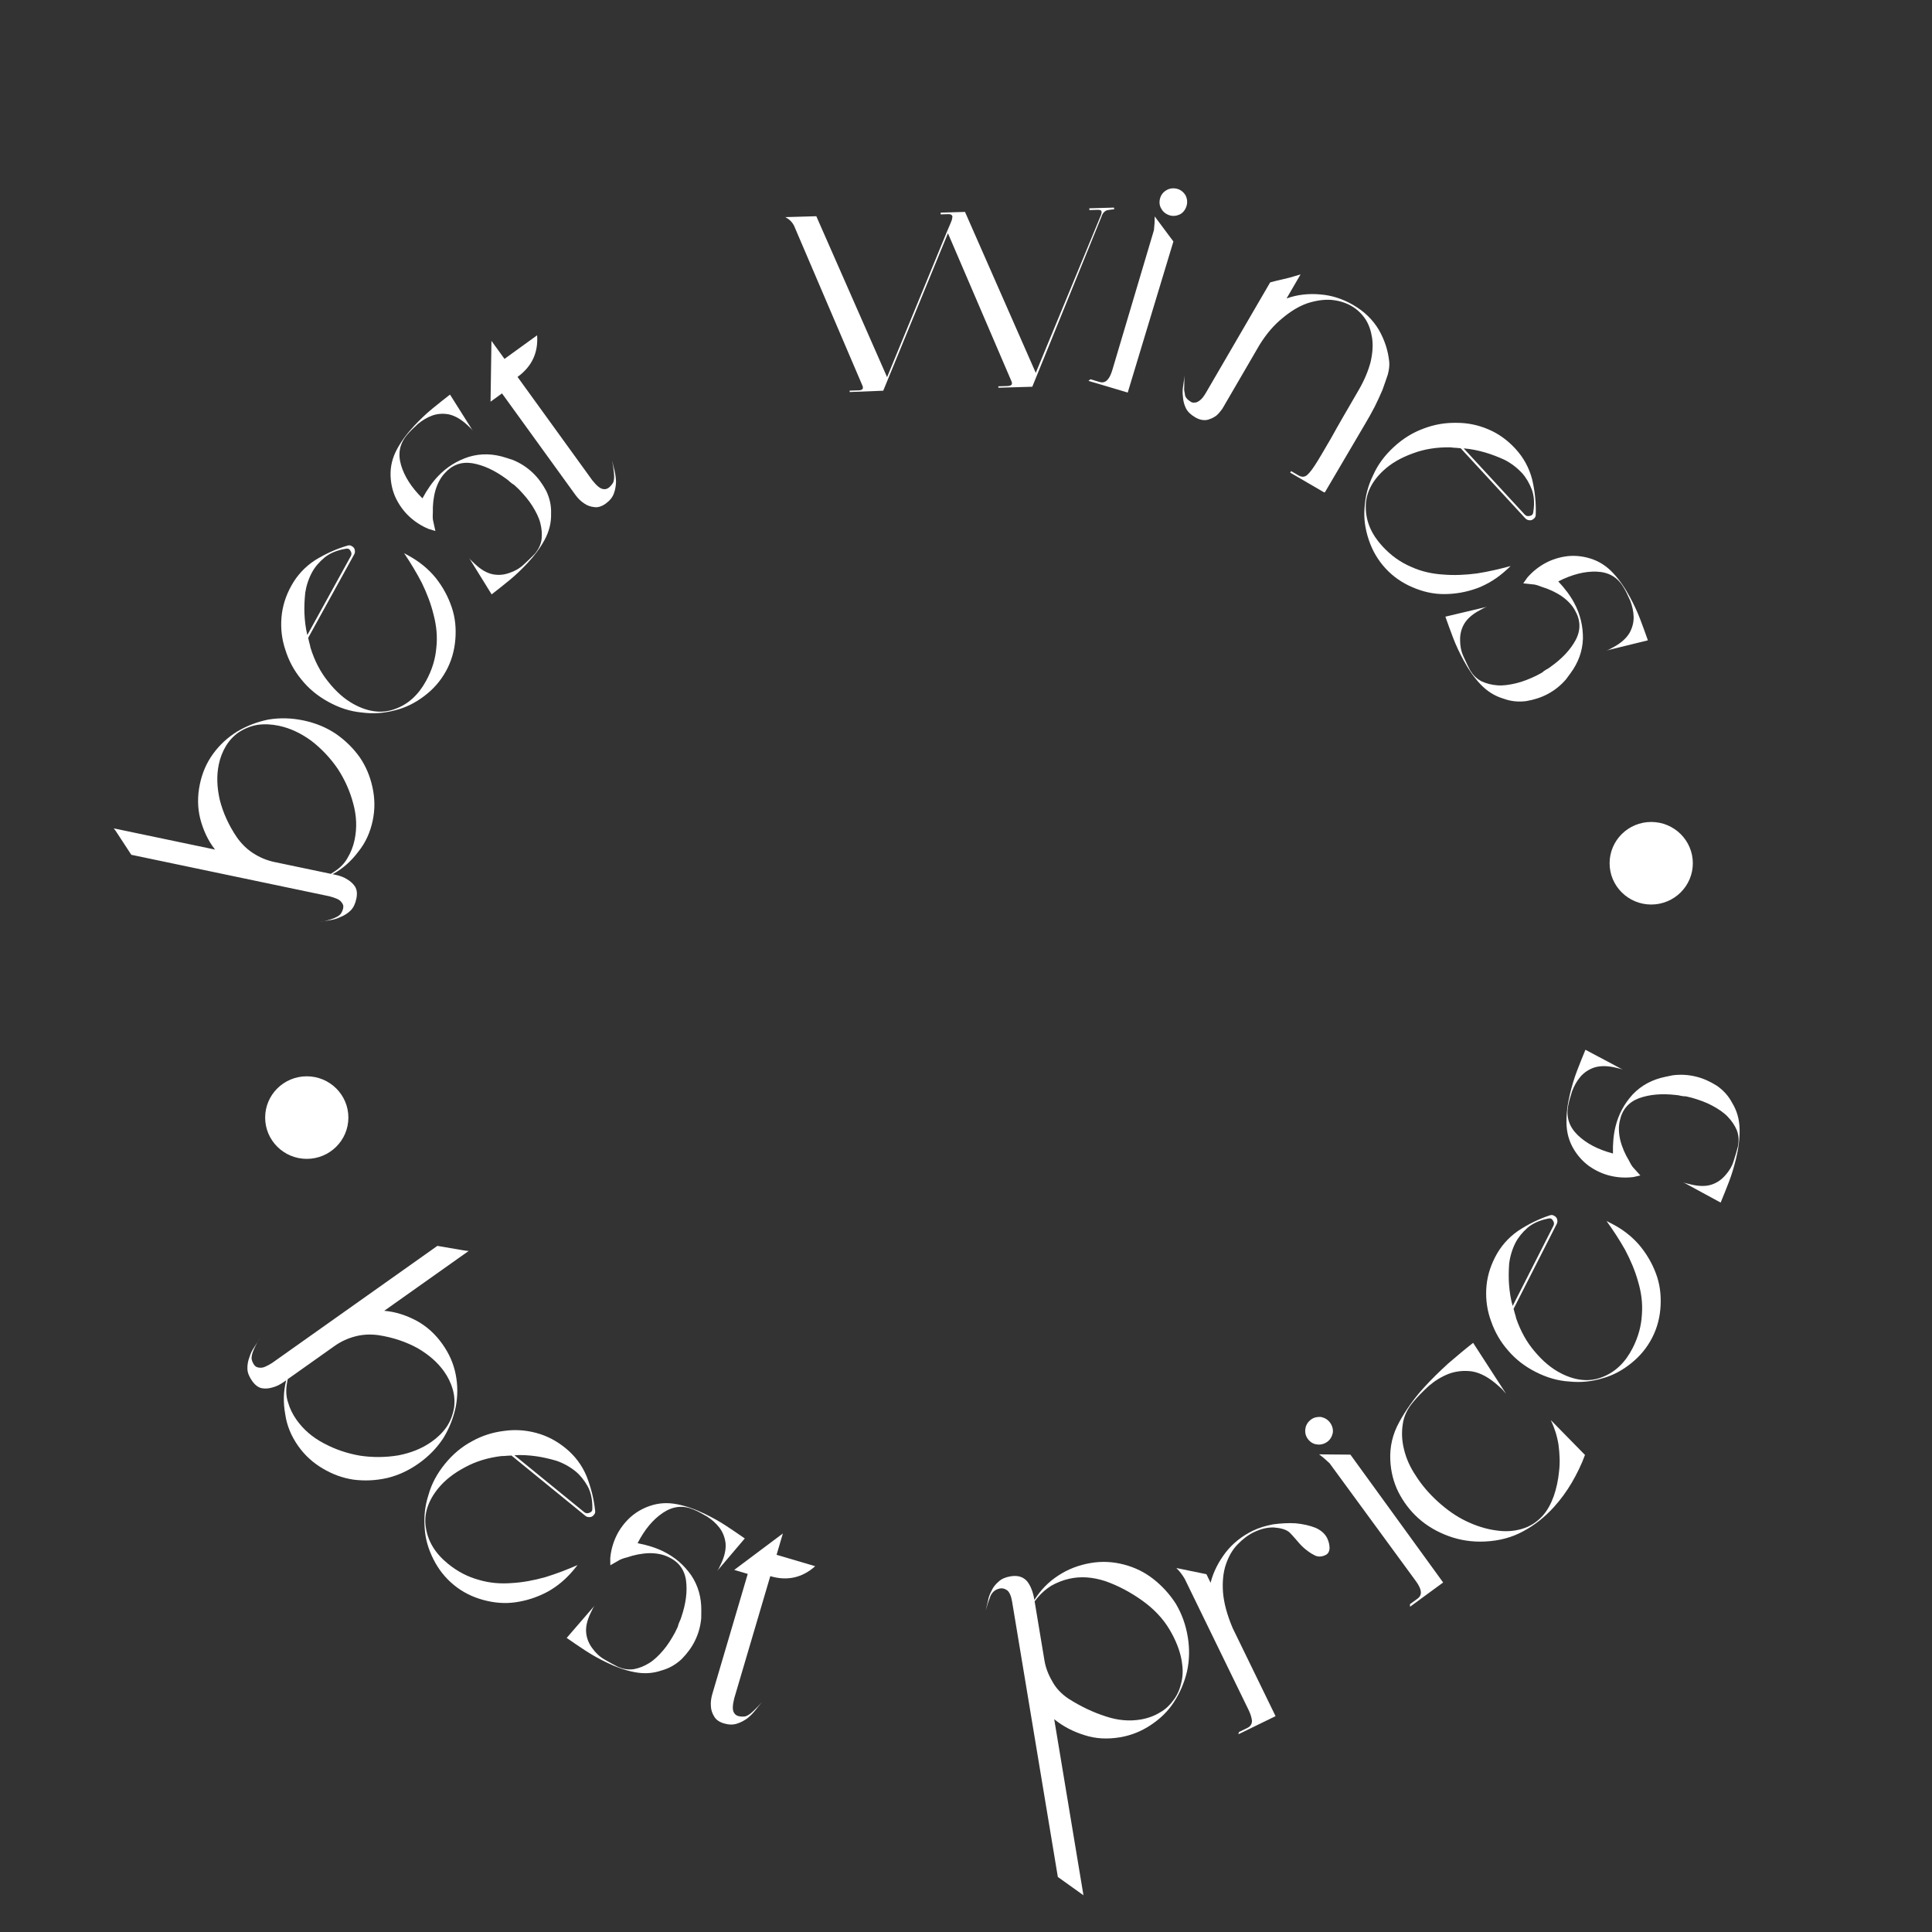 <?xml version="1.0" encoding="UTF-8" standalone="no"?>
<!DOCTYPE svg PUBLIC "-//W3C//DTD SVG 1.1//EN" "http://www.w3.org/Graphics/SVG/1.1/DTD/svg11.dtd">
<svg width="100%" height="100%" viewBox="0 0 350 350" version="1.1" xmlns="http://www.w3.org/2000/svg" xmlnsXlink="http://www.w3.org/1999/xlink" xmlSpace="preserve" xmlnsSerif="http://www.serif.com/" style="fill-rule:evenodd;clip-rule:evenodd;stroke-linejoin:round;stroke-miterlimit:2;">
    <rect x="0" y="0" width="350" height="350" fill="#333333" stroke="none"/>
    <g transform="matrix(1,0,0,1,-6483,-1.43)">
        <g id="Artboard4" transform="matrix(0.984,0,0,1.007,101.974,1.43)">
            <rect x="6483.8" y="0" width="355.637" height="347.495" style="fill:none;"/>
            <g transform="matrix(0.068,0,0,0.062,6090.06,190.419)">
                <ellipse cx="6635.29" cy="171.513" rx="112.67" ry="119.783" style="fill:white;"/>
            </g>
            <g transform="matrix(0.068,0,0,0.062,6337.58,144.664)">
                <ellipse cx="6635.29" cy="171.513" rx="112.67" ry="119.783" style="fill:white;"/>
            </g>
            <g transform="matrix(1.016,0,0,0.993,-93.072,-1.718)">
                <g transform="matrix(0.578,0.816,-0.816,0.578,2930.14,-5220.99)">
                    <g transform="matrix(64,0,0,64,6535.06,234.065)">
                        <path d="M0.01,-0.088C0.013,-0.079 0.018,-0.069 0.025,-0.057C0.032,-0.045 0.039,-0.037 0.046,-0.034C0.051,-0.032 0.057,-0.031 0.062,-0.031C0.069,-0.031 0.074,-0.034 0.079,-0.041C0.084,-0.047 0.086,-0.059 0.087,-0.076L0.087,-0.649L0.137,-0.699C0.143,-0.705 0.148,-0.71 0.15,-0.713L0.15,-0.42C0.171,-0.445 0.197,-0.464 0.227,-0.479C0.256,-0.493 0.288,-0.5 0.322,-0.5C0.355,-0.5 0.385,-0.494 0.414,-0.481C0.443,-0.468 0.468,-0.45 0.49,-0.427C0.511,-0.404 0.528,-0.378 0.541,-0.348C0.553,-0.317 0.559,-0.285 0.559,-0.25C0.559,-0.215 0.553,-0.183 0.541,-0.153C0.528,-0.122 0.511,-0.096 0.49,-0.073C0.468,-0.05 0.443,-0.033 0.414,-0.02C0.385,-0.007 0.355,-0 0.322,-0C0.288,-0 0.256,-0.007 0.227,-0.022C0.197,-0.036 0.171,-0.055 0.15,-0.08L0.15,-0.071C0.15,-0.058 0.148,-0.046 0.144,-0.036C0.141,-0.027 0.136,-0.018 0.129,-0.011C0.122,-0.004 0.111,-0 0.096,-0C0.081,-0 0.069,-0.003 0.06,-0.009C0.051,-0.015 0.043,-0.023 0.037,-0.032C0.03,-0.041 0.025,-0.05 0.021,-0.061C0.017,-0.071 0.013,-0.08 0.01,-0.088ZM0.15,-0.085L0.159,-0.076C0.172,-0.063 0.187,-0.053 0.204,-0.048C0.221,-0.042 0.239,-0.039 0.258,-0.039C0.292,-0.039 0.325,-0.047 0.358,-0.064C0.39,-0.08 0.419,-0.101 0.445,-0.127C0.47,-0.153 0.491,-0.183 0.507,-0.216C0.522,-0.249 0.53,-0.282 0.53,-0.315C0.53,-0.336 0.527,-0.356 0.52,-0.375C0.513,-0.393 0.502,-0.409 0.488,-0.423C0.475,-0.435 0.46,-0.444 0.443,-0.45C0.426,-0.456 0.407,-0.459 0.388,-0.459C0.356,-0.459 0.324,-0.451 0.291,-0.436C0.258,-0.42 0.226,-0.397 0.197,-0.367C0.182,-0.351 0.17,-0.333 0.162,-0.312C0.154,-0.291 0.15,-0.27 0.15,-0.248L0.15,-0.085Z" style="fill:white;fill-rule:nonzero;"/>
                    </g>
                </g>
                <g transform="matrix(0.775,0.632,-0.632,0.775,1629.66,-4069.16)">
                    <g transform="matrix(64,0,0,64,6556.51,263.698)">
                        <path d="M0.01,-0.25C0.01,-0.285 0.016,-0.317 0.029,-0.348C0.041,-0.378 0.058,-0.404 0.08,-0.427C0.101,-0.45 0.126,-0.468 0.155,-0.481C0.184,-0.494 0.214,-0.5 0.247,-0.5C0.281,-0.5 0.313,-0.492 0.343,-0.476C0.373,-0.459 0.4,-0.439 0.424,-0.415C0.427,-0.412 0.428,-0.409 0.428,-0.405C0.428,-0.4 0.427,-0.396 0.424,-0.393C0.42,-0.389 0.416,-0.387 0.411,-0.387L0.141,-0.387C0.138,-0.384 0.134,-0.381 0.131,-0.378C0.128,-0.375 0.124,-0.371 0.12,-0.368C0.093,-0.34 0.073,-0.31 0.06,-0.278C0.046,-0.245 0.039,-0.214 0.039,-0.184C0.039,-0.137 0.054,-0.1 0.083,-0.075C0.112,-0.049 0.149,-0.036 0.195,-0.036C0.231,-0.036 0.263,-0.043 0.292,-0.056C0.321,-0.068 0.347,-0.086 0.37,-0.108C0.393,-0.129 0.414,-0.154 0.433,-0.181C0.451,-0.208 0.467,-0.236 0.482,-0.265L0.482,-0.25C0.482,-0.215 0.476,-0.183 0.464,-0.153C0.451,-0.122 0.434,-0.096 0.413,-0.073C0.392,-0.05 0.367,-0.033 0.338,-0.02C0.309,-0.007 0.279,-0 0.247,-0C0.214,-0 0.184,-0.007 0.155,-0.02C0.126,-0.033 0.101,-0.05 0.08,-0.073C0.058,-0.096 0.041,-0.122 0.029,-0.153C0.016,-0.183 0.01,-0.215 0.01,-0.25ZM0.147,-0.393L0.402,-0.393C0.408,-0.393 0.412,-0.396 0.415,-0.402C0.418,-0.407 0.417,-0.412 0.412,-0.417C0.397,-0.436 0.38,-0.449 0.363,-0.456C0.345,-0.463 0.327,-0.467 0.31,-0.467C0.289,-0.467 0.268,-0.463 0.249,-0.456C0.23,-0.448 0.212,-0.439 0.197,-0.43C0.179,-0.419 0.162,-0.407 0.147,-0.393Z" style="fill:white;fill-rule:nonzero;"/>
                    </g>
                </g>
                <g transform="matrix(0.899,0.438,-0.438,0.899,782.509,-2839.89)">
                    <g transform="matrix(64,0,0,64,6582.87,284.238)">
                        <path d="M0.01,-0.013L0.041,-0.13C0.04,-0.126 0.04,-0.122 0.04,-0.118L0.04,-0.107C0.04,-0.082 0.045,-0.063 0.054,-0.049C0.063,-0.035 0.075,-0.025 0.089,-0.018C0.102,-0.011 0.117,-0.006 0.133,-0.005C0.149,-0.004 0.164,-0.003 0.177,-0.003C0.193,-0.004 0.207,-0.008 0.22,-0.017C0.232,-0.026 0.242,-0.037 0.251,-0.051C0.26,-0.065 0.266,-0.082 0.271,-0.101C0.276,-0.12 0.278,-0.14 0.279,-0.161L0.279,-0.179C0.278,-0.184 0.277,-0.189 0.277,-0.194C0.277,-0.199 0.277,-0.203 0.276,-0.208C0.271,-0.248 0.26,-0.281 0.242,-0.308C0.224,-0.334 0.199,-0.346 0.168,-0.345C0.151,-0.345 0.133,-0.34 0.115,-0.331C0.096,-0.321 0.079,-0.308 0.064,-0.293C0.057,-0.287 0.05,-0.281 0.046,-0.274C0.041,-0.267 0.036,-0.259 0.031,-0.252L0.022,-0.27C0.014,-0.291 0.01,-0.313 0.01,-0.335C0.01,-0.356 0.014,-0.377 0.022,-0.398C0.03,-0.418 0.042,-0.436 0.058,-0.452C0.077,-0.471 0.099,-0.483 0.125,-0.49C0.151,-0.497 0.179,-0.5 0.208,-0.5C0.231,-0.5 0.254,-0.499 0.277,-0.496C0.3,-0.493 0.321,-0.49 0.34,-0.487L0.31,-0.37C0.311,-0.374 0.311,-0.378 0.311,-0.381L0.311,-0.391C0.311,-0.416 0.306,-0.436 0.297,-0.451C0.288,-0.465 0.276,-0.476 0.262,-0.483C0.248,-0.49 0.233,-0.494 0.217,-0.496C0.201,-0.497 0.186,-0.498 0.173,-0.497C0.141,-0.495 0.117,-0.48 0.1,-0.451C0.083,-0.422 0.074,-0.386 0.073,-0.342C0.099,-0.349 0.124,-0.353 0.148,-0.353C0.185,-0.353 0.218,-0.344 0.249,-0.327C0.28,-0.309 0.303,-0.283 0.319,-0.249L0.328,-0.23C0.336,-0.209 0.34,-0.188 0.34,-0.165C0.34,-0.144 0.336,-0.123 0.329,-0.102C0.321,-0.081 0.309,-0.063 0.292,-0.048C0.273,-0.029 0.251,-0.017 0.225,-0.01C0.199,-0.003 0.171,-0 0.142,-0C0.119,-0 0.096,-0.001 0.073,-0.004C0.05,-0.007 0.029,-0.01 0.01,-0.013Z" style="fill:white;fill-rule:nonzero;"/>
                    </g>
                </g>
                <g transform="matrix(0.959,0.283,-0.283,0.959,348.199,-1839.56)">
                    <g transform="matrix(64,0,0,64,6604.94,294.489)">
                        <path d="M0.01,-0.425L0.113,-0.563L0.113,-0.5L0.227,-0.5C0.201,-0.458 0.163,-0.437 0.113,-0.437L0.113,-0.076C0.114,-0.056 0.117,-0.043 0.124,-0.037C0.131,-0.03 0.141,-0.03 0.155,-0.035C0.162,-0.038 0.168,-0.045 0.175,-0.057C0.182,-0.069 0.187,-0.079 0.191,-0.088C0.188,-0.08 0.184,-0.071 0.18,-0.061C0.176,-0.051 0.171,-0.042 0.165,-0.033C0.158,-0.024 0.15,-0.016 0.141,-0.01C0.131,-0.003 0.119,-0 0.105,-0C0.091,-0 0.08,-0.004 0.073,-0.011C0.065,-0.018 0.059,-0.027 0.056,-0.036C0.052,-0.046 0.05,-0.058 0.05,-0.071L0.05,-0.425L0.01,-0.425Z" style="fill:white;fill-rule:nonzero;"/>
                    </g>
                </g>
                <g transform="matrix(0.987,-0.164,0.164,0.987,43.22,1111.42)">
                    <g transform="matrix(64,0,0,64,6650.14,303.038)">
                        <path d="M0.095,-0.5C0.116,-0.5 0.13,-0.493 0.139,-0.479C0.147,-0.465 0.151,-0.446 0.151,-0.423C0.173,-0.448 0.199,-0.467 0.229,-0.48C0.258,-0.493 0.291,-0.5 0.326,-0.5C0.359,-0.5 0.389,-0.493 0.418,-0.48C0.447,-0.467 0.472,-0.449 0.493,-0.426C0.514,-0.403 0.531,-0.377 0.544,-0.347C0.556,-0.316 0.562,-0.284 0.562,-0.249C0.562,-0.215 0.556,-0.183 0.544,-0.153C0.531,-0.122 0.514,-0.096 0.493,-0.073C0.472,-0.05 0.447,-0.033 0.418,-0.02C0.389,-0.007 0.359,-0 0.326,-0C0.291,-0 0.258,-0.007 0.229,-0.022C0.199,-0.037 0.173,-0.056 0.151,-0.081L0.151,0.424L0.088,0.361L0.088,-0.428C0.088,-0.445 0.085,-0.456 0.08,-0.462C0.074,-0.468 0.068,-0.471 0.061,-0.471C0.048,-0.471 0.037,-0.465 0.03,-0.454C0.023,-0.442 0.016,-0.429 0.01,-0.416C0.013,-0.423 0.017,-0.432 0.021,-0.442C0.024,-0.451 0.029,-0.46 0.036,-0.469C0.042,-0.478 0.05,-0.485 0.06,-0.491C0.069,-0.497 0.081,-0.5 0.095,-0.5ZM0.151,-0.25C0.151,-0.229 0.155,-0.209 0.163,-0.188C0.17,-0.167 0.183,-0.148 0.2,-0.132C0.231,-0.104 0.263,-0.082 0.296,-0.065C0.328,-0.048 0.36,-0.04 0.392,-0.04C0.413,-0.04 0.433,-0.044 0.45,-0.051C0.467,-0.057 0.482,-0.068 0.495,-0.081C0.508,-0.094 0.517,-0.109 0.524,-0.127C0.531,-0.144 0.534,-0.163 0.534,-0.184C0.534,-0.214 0.527,-0.246 0.514,-0.279C0.501,-0.312 0.48,-0.343 0.452,-0.371C0.422,-0.401 0.39,-0.425 0.357,-0.443C0.324,-0.46 0.291,-0.468 0.258,-0.466C0.239,-0.465 0.222,-0.461 0.205,-0.455C0.188,-0.448 0.174,-0.439 0.161,-0.428L0.151,-0.419L0.151,-0.25Z" style="fill:white;fill-rule:nonzero;"/>
                    </g>
                </g>
                <g transform="matrix(0.899,-0.438,0.438,0.899,555.72,2979.54)">
                    <g transform="matrix(64,0,0,64,6688.24,296.008)">
                        <path d="M0.01,-0L0.014,-0.005L0.041,-0.005C0.05,-0.005 0.057,-0.009 0.061,-0.017C0.064,-0.025 0.066,-0.036 0.066,-0.049L0.066,-0.462C0.065,-0.474 0.063,-0.487 0.058,-0.5L0.127,-0.447L0.127,-0.42C0.148,-0.445 0.174,-0.464 0.204,-0.479C0.233,-0.493 0.265,-0.5 0.299,-0.5C0.318,-0.5 0.337,-0.497 0.359,-0.491C0.38,-0.484 0.399,-0.476 0.417,-0.466C0.435,-0.455 0.45,-0.443 0.462,-0.43C0.473,-0.417 0.479,-0.403 0.479,-0.389C0.479,-0.379 0.477,-0.37 0.473,-0.361C0.468,-0.352 0.462,-0.348 0.454,-0.348C0.441,-0.348 0.431,-0.353 0.425,-0.362C0.418,-0.371 0.413,-0.381 0.408,-0.392C0.403,-0.404 0.4,-0.416 0.397,-0.428C0.394,-0.44 0.391,-0.448 0.39,-0.451C0.385,-0.462 0.374,-0.472 0.357,-0.482C0.34,-0.491 0.321,-0.495 0.299,-0.495C0.281,-0.495 0.262,-0.491 0.243,-0.484C0.223,-0.477 0.205,-0.464 0.189,-0.448C0.172,-0.431 0.158,-0.408 0.147,-0.381C0.136,-0.353 0.129,-0.318 0.127,-0.277L0.127,-0L0.01,-0Z" style="fill:white;fill-rule:nonzero;"/>
                    </g>
                </g>
                <g transform="matrix(0.807,-0.591,0.591,0.807,1142.45,4037)">
                    <g transform="matrix(64,0,0,64,6717.59,280.406)">
                        <path d="M0.01,-0L0.014,-0.006L0.041,-0.006C0.058,-0.006 0.066,-0.02 0.066,-0.049L0.066,-0.462C0.064,-0.474 0.061,-0.487 0.057,-0.5L0.128,-0.447L0.126,-0L0.01,-0ZM0.057,-0.554C0.057,-0.565 0.061,-0.574 0.069,-0.582C0.076,-0.589 0.086,-0.593 0.097,-0.593C0.107,-0.593 0.116,-0.589 0.124,-0.582C0.131,-0.574 0.135,-0.565 0.135,-0.554C0.135,-0.543 0.131,-0.533 0.124,-0.526C0.116,-0.519 0.107,-0.515 0.097,-0.515C0.086,-0.515 0.076,-0.519 0.069,-0.526C0.061,-0.533 0.057,-0.543 0.057,-0.554Z" style="fill:white;fill-rule:nonzero;"/>
                    </g>
                </g>
                <g transform="matrix(0.672,-0.74,0.74,0.672,2019.46,5085.47)">
                    <g transform="matrix(64,0,0,64,6729.62,272.348)">
                        <path d="M0.01,-0.264C0.01,-0.296 0.016,-0.326 0.027,-0.355C0.038,-0.383 0.055,-0.409 0.078,-0.432C0.105,-0.459 0.137,-0.477 0.175,-0.486C0.212,-0.495 0.252,-0.5 0.294,-0.5C0.327,-0.5 0.359,-0.498 0.391,-0.495C0.423,-0.491 0.453,-0.487 0.482,-0.482L0.438,-0.316C0.439,-0.322 0.439,-0.328 0.44,-0.333C0.44,-0.338 0.44,-0.342 0.44,-0.347C0.44,-0.382 0.433,-0.41 0.42,-0.43C0.407,-0.449 0.39,-0.464 0.371,-0.474C0.351,-0.484 0.33,-0.49 0.307,-0.493C0.284,-0.495 0.262,-0.496 0.243,-0.495C0.219,-0.494 0.197,-0.488 0.178,-0.475C0.158,-0.462 0.141,-0.445 0.127,-0.424C0.112,-0.402 0.101,-0.377 0.094,-0.348C0.086,-0.319 0.082,-0.287 0.082,-0.254C0.082,-0.219 0.086,-0.187 0.095,-0.157C0.104,-0.127 0.116,-0.101 0.131,-0.079C0.146,-0.056 0.163,-0.039 0.184,-0.026C0.205,-0.013 0.227,-0.007 0.252,-0.007C0.271,-0.007 0.292,-0.012 0.314,-0.021C0.335,-0.03 0.356,-0.042 0.376,-0.057C0.396,-0.071 0.414,-0.089 0.431,-0.109C0.447,-0.129 0.459,-0.15 0.468,-0.172L0.46,-0.034C0.433,-0.023 0.405,-0.015 0.377,-0.009C0.348,-0.003 0.32,-0 0.291,-0C0.253,-0 0.217,-0.006 0.183,-0.018C0.148,-0.03 0.117,-0.05 0.088,-0.079C0.062,-0.105 0.043,-0.134 0.03,-0.166C0.017,-0.198 0.01,-0.231 0.01,-0.264Z" style="fill:white;fill-rule:nonzero;"/>
                    </g>
                </g>
                <g transform="matrix(0.453,-0.891,0.891,0.453,3487.52,6162.08)">
                    <g transform="matrix(64,0,0,64,6751.97,247.312)">
                        <path d="M0.01,-0.25C0.01,-0.285 0.016,-0.317 0.029,-0.348C0.041,-0.378 0.058,-0.404 0.08,-0.427C0.101,-0.45 0.126,-0.468 0.155,-0.481C0.184,-0.494 0.214,-0.5 0.247,-0.5C0.281,-0.5 0.313,-0.492 0.343,-0.476C0.373,-0.459 0.4,-0.439 0.424,-0.415C0.427,-0.412 0.428,-0.409 0.428,-0.405C0.428,-0.4 0.427,-0.396 0.424,-0.393C0.42,-0.389 0.416,-0.387 0.411,-0.387L0.141,-0.387C0.138,-0.384 0.134,-0.381 0.131,-0.378C0.128,-0.375 0.124,-0.371 0.12,-0.368C0.093,-0.34 0.073,-0.31 0.06,-0.278C0.046,-0.245 0.039,-0.214 0.039,-0.184C0.039,-0.137 0.054,-0.1 0.083,-0.075C0.112,-0.049 0.149,-0.036 0.195,-0.036C0.231,-0.036 0.263,-0.043 0.292,-0.056C0.321,-0.068 0.347,-0.086 0.37,-0.108C0.393,-0.129 0.414,-0.154 0.433,-0.181C0.451,-0.208 0.467,-0.236 0.482,-0.265L0.482,-0.25C0.482,-0.215 0.476,-0.183 0.464,-0.153C0.451,-0.122 0.434,-0.096 0.413,-0.073C0.392,-0.05 0.367,-0.033 0.338,-0.02C0.309,-0.007 0.279,-0 0.247,-0C0.214,-0 0.184,-0.007 0.155,-0.02C0.126,-0.033 0.101,-0.05 0.08,-0.073C0.058,-0.096 0.041,-0.122 0.029,-0.153C0.016,-0.183 0.01,-0.215 0.01,-0.25ZM0.147,-0.393L0.402,-0.393C0.408,-0.393 0.412,-0.396 0.415,-0.402C0.418,-0.407 0.417,-0.412 0.412,-0.417C0.397,-0.436 0.38,-0.449 0.363,-0.456C0.345,-0.463 0.327,-0.467 0.31,-0.467C0.289,-0.467 0.268,-0.463 0.249,-0.456C0.23,-0.448 0.212,-0.439 0.197,-0.43C0.179,-0.419 0.162,-0.407 0.147,-0.393Z" style="fill:white;fill-rule:nonzero;"/>
                    </g>
                </g>
                <g transform="matrix(0.236,-0.972,0.972,0.236,4978.76,6746.18)">
                    <g transform="matrix(64,0,0,64,6766.47,217.15)">
                        <path d="M0.01,-0.013L0.041,-0.13C0.04,-0.126 0.04,-0.122 0.04,-0.118L0.04,-0.107C0.04,-0.082 0.045,-0.063 0.054,-0.049C0.063,-0.035 0.075,-0.025 0.089,-0.018C0.102,-0.011 0.117,-0.006 0.133,-0.005C0.149,-0.004 0.164,-0.003 0.177,-0.003C0.193,-0.004 0.207,-0.008 0.22,-0.017C0.232,-0.026 0.242,-0.037 0.251,-0.051C0.26,-0.065 0.266,-0.082 0.271,-0.101C0.276,-0.12 0.278,-0.14 0.279,-0.161L0.279,-0.179C0.278,-0.184 0.277,-0.189 0.277,-0.194C0.277,-0.199 0.277,-0.203 0.276,-0.208C0.271,-0.248 0.26,-0.281 0.242,-0.308C0.224,-0.334 0.199,-0.346 0.168,-0.345C0.151,-0.345 0.133,-0.34 0.115,-0.331C0.096,-0.321 0.079,-0.308 0.064,-0.293C0.057,-0.287 0.05,-0.281 0.046,-0.274C0.041,-0.267 0.036,-0.259 0.031,-0.252L0.022,-0.27C0.014,-0.291 0.01,-0.313 0.01,-0.335C0.01,-0.356 0.014,-0.377 0.022,-0.398C0.03,-0.418 0.042,-0.436 0.058,-0.452C0.077,-0.471 0.099,-0.483 0.125,-0.49C0.151,-0.497 0.179,-0.5 0.208,-0.5C0.231,-0.5 0.254,-0.499 0.277,-0.496C0.3,-0.493 0.321,-0.49 0.34,-0.487L0.31,-0.37C0.311,-0.374 0.311,-0.378 0.311,-0.381L0.311,-0.391C0.311,-0.416 0.306,-0.436 0.297,-0.451C0.288,-0.465 0.276,-0.476 0.262,-0.483C0.248,-0.49 0.233,-0.494 0.217,-0.496C0.201,-0.497 0.186,-0.498 0.173,-0.497C0.141,-0.495 0.117,-0.48 0.1,-0.451C0.083,-0.422 0.074,-0.386 0.073,-0.342C0.099,-0.349 0.124,-0.353 0.148,-0.353C0.185,-0.353 0.218,-0.344 0.249,-0.327C0.28,-0.309 0.303,-0.283 0.319,-0.249L0.328,-0.23C0.336,-0.209 0.34,-0.188 0.34,-0.165C0.34,-0.144 0.336,-0.123 0.329,-0.102C0.321,-0.081 0.309,-0.063 0.292,-0.048C0.273,-0.029 0.251,-0.017 0.225,-0.01C0.199,-0.003 0.171,-0 0.142,-0C0.119,-0 0.096,-0.001 0.073,-0.004C0.05,-0.007 0.029,-0.01 0.01,-0.013Z" style="fill:white;fill-rule:nonzero;"/>
                    </g>
                </g>
            </g>
            <g transform="matrix(1.016,0,0,0.993,-93.072,-1.718)">
                <g transform="matrix(0.205,-0.979,0.979,0.205,5035.41,6520.54)">
                    <g transform="matrix(64,0,0,64,6521.54,168.8)">
                        <path d="M0.01,-0.088C0.013,-0.079 0.018,-0.069 0.025,-0.057C0.032,-0.045 0.039,-0.037 0.046,-0.034C0.051,-0.032 0.057,-0.031 0.062,-0.031C0.069,-0.031 0.074,-0.034 0.079,-0.041C0.084,-0.047 0.086,-0.059 0.087,-0.076L0.087,-0.649L0.137,-0.699C0.143,-0.705 0.148,-0.71 0.15,-0.713L0.15,-0.42C0.171,-0.445 0.197,-0.464 0.227,-0.479C0.256,-0.493 0.288,-0.5 0.322,-0.5C0.355,-0.5 0.385,-0.494 0.414,-0.481C0.443,-0.468 0.468,-0.45 0.49,-0.427C0.511,-0.404 0.528,-0.378 0.541,-0.348C0.553,-0.317 0.559,-0.285 0.559,-0.25C0.559,-0.215 0.553,-0.183 0.541,-0.153C0.528,-0.122 0.511,-0.096 0.49,-0.073C0.468,-0.05 0.443,-0.033 0.414,-0.02C0.385,-0.007 0.355,-0 0.322,-0C0.288,-0 0.256,-0.007 0.227,-0.022C0.197,-0.036 0.171,-0.055 0.15,-0.08L0.15,-0.071C0.15,-0.058 0.148,-0.046 0.144,-0.036C0.141,-0.027 0.136,-0.018 0.129,-0.011C0.122,-0.004 0.111,-0 0.096,-0C0.081,-0 0.069,-0.003 0.06,-0.009C0.051,-0.015 0.043,-0.023 0.037,-0.032C0.03,-0.041 0.025,-0.05 0.021,-0.061C0.017,-0.071 0.013,-0.08 0.01,-0.088ZM0.15,-0.085L0.159,-0.076C0.172,-0.063 0.187,-0.053 0.204,-0.048C0.221,-0.042 0.239,-0.039 0.258,-0.039C0.292,-0.039 0.325,-0.047 0.358,-0.064C0.39,-0.08 0.419,-0.101 0.445,-0.127C0.47,-0.153 0.491,-0.183 0.507,-0.216C0.522,-0.249 0.53,-0.282 0.53,-0.315C0.53,-0.336 0.527,-0.356 0.52,-0.375C0.513,-0.393 0.502,-0.409 0.488,-0.423C0.475,-0.435 0.46,-0.444 0.443,-0.45C0.426,-0.456 0.407,-0.459 0.388,-0.459C0.356,-0.459 0.324,-0.451 0.291,-0.436C0.258,-0.42 0.226,-0.397 0.197,-0.367C0.182,-0.351 0.17,-0.333 0.162,-0.312C0.154,-0.291 0.15,-0.27 0.15,-0.248L0.15,-0.085Z" style="fill:white;fill-rule:nonzero;"/>
                    </g>
                </g>
                <g transform="matrix(0.483,-0.876,0.876,0.483,3279.09,5794.93)">
                    <g transform="matrix(64,0,0,64,6530.48,130.292)">
                        <path d="M0.01,-0.25C0.01,-0.285 0.016,-0.317 0.029,-0.348C0.041,-0.378 0.058,-0.404 0.08,-0.427C0.101,-0.45 0.126,-0.468 0.155,-0.481C0.184,-0.494 0.214,-0.5 0.247,-0.5C0.281,-0.5 0.313,-0.492 0.343,-0.476C0.373,-0.459 0.4,-0.439 0.424,-0.415C0.427,-0.412 0.428,-0.409 0.428,-0.405C0.428,-0.4 0.427,-0.396 0.424,-0.393C0.42,-0.389 0.416,-0.387 0.411,-0.387L0.141,-0.387C0.138,-0.384 0.134,-0.381 0.131,-0.378C0.128,-0.375 0.124,-0.371 0.12,-0.368C0.093,-0.34 0.073,-0.31 0.06,-0.278C0.046,-0.245 0.039,-0.214 0.039,-0.184C0.039,-0.137 0.054,-0.1 0.083,-0.075C0.112,-0.049 0.149,-0.036 0.195,-0.036C0.231,-0.036 0.263,-0.043 0.292,-0.056C0.321,-0.068 0.347,-0.086 0.37,-0.108C0.393,-0.129 0.414,-0.154 0.433,-0.181C0.451,-0.208 0.467,-0.236 0.482,-0.265L0.482,-0.25C0.482,-0.215 0.476,-0.183 0.464,-0.153C0.451,-0.122 0.434,-0.096 0.413,-0.073C0.392,-0.05 0.367,-0.033 0.338,-0.02C0.309,-0.007 0.279,-0 0.247,-0C0.214,-0 0.184,-0.007 0.155,-0.02C0.126,-0.033 0.101,-0.05 0.08,-0.073C0.058,-0.096 0.041,-0.122 0.029,-0.153C0.016,-0.183 0.01,-0.215 0.01,-0.25ZM0.147,-0.393L0.402,-0.393C0.408,-0.393 0.412,-0.396 0.415,-0.402C0.418,-0.407 0.417,-0.412 0.412,-0.417C0.397,-0.436 0.38,-0.449 0.363,-0.456C0.345,-0.463 0.327,-0.467 0.31,-0.467C0.289,-0.467 0.268,-0.463 0.249,-0.456C0.23,-0.448 0.212,-0.439 0.197,-0.43C0.179,-0.419 0.162,-0.407 0.147,-0.393Z" style="fill:white;fill-rule:nonzero;"/>
                    </g>
                </g>
                <g transform="matrix(0.687,-0.727,0.727,0.687,1992.29,4803.58)">
                    <g transform="matrix(64,0,0,64,6549.08,99.054)">
                        <path d="M0.01,-0.013L0.041,-0.13C0.04,-0.126 0.04,-0.122 0.04,-0.118L0.04,-0.107C0.04,-0.082 0.045,-0.063 0.054,-0.049C0.063,-0.035 0.075,-0.025 0.089,-0.018C0.102,-0.011 0.117,-0.006 0.133,-0.005C0.149,-0.004 0.164,-0.003 0.177,-0.003C0.193,-0.004 0.207,-0.008 0.22,-0.017C0.232,-0.026 0.242,-0.037 0.251,-0.051C0.26,-0.065 0.266,-0.082 0.271,-0.101C0.276,-0.12 0.278,-0.14 0.279,-0.161L0.279,-0.179C0.278,-0.184 0.277,-0.189 0.277,-0.194C0.277,-0.199 0.277,-0.203 0.276,-0.208C0.271,-0.248 0.26,-0.281 0.242,-0.308C0.224,-0.334 0.199,-0.346 0.168,-0.345C0.151,-0.345 0.133,-0.34 0.115,-0.331C0.096,-0.321 0.079,-0.308 0.064,-0.293C0.057,-0.287 0.05,-0.281 0.046,-0.274C0.041,-0.267 0.036,-0.259 0.031,-0.252L0.022,-0.27C0.014,-0.291 0.01,-0.313 0.01,-0.335C0.01,-0.356 0.014,-0.377 0.022,-0.398C0.03,-0.418 0.042,-0.436 0.058,-0.452C0.077,-0.471 0.099,-0.483 0.125,-0.49C0.151,-0.497 0.179,-0.5 0.208,-0.5C0.231,-0.5 0.254,-0.499 0.277,-0.496C0.3,-0.493 0.321,-0.49 0.34,-0.487L0.31,-0.37C0.311,-0.374 0.311,-0.378 0.311,-0.381L0.311,-0.391C0.311,-0.416 0.306,-0.436 0.297,-0.451C0.288,-0.465 0.276,-0.476 0.262,-0.483C0.248,-0.49 0.233,-0.494 0.217,-0.496C0.201,-0.497 0.186,-0.498 0.173,-0.497C0.141,-0.495 0.117,-0.48 0.1,-0.451C0.083,-0.422 0.074,-0.386 0.073,-0.342C0.099,-0.349 0.124,-0.353 0.148,-0.353C0.185,-0.353 0.218,-0.344 0.249,-0.327C0.28,-0.309 0.303,-0.283 0.319,-0.249L0.328,-0.23C0.336,-0.209 0.34,-0.188 0.34,-0.165C0.34,-0.144 0.336,-0.123 0.329,-0.102C0.321,-0.081 0.309,-0.063 0.292,-0.048C0.273,-0.029 0.251,-0.017 0.225,-0.01C0.199,-0.003 0.171,-0 0.142,-0C0.119,-0 0.096,-0.001 0.073,-0.004C0.05,-0.007 0.029,-0.01 0.01,-0.013Z" style="fill:white;fill-rule:nonzero;"/>
                    </g>
                </g>
                <g transform="matrix(0.81,-0.586,0.586,0.81,1211.46,3881.25)">
                    <g transform="matrix(64,0,0,64,6568.3,79.855)">
                        <path d="M0.01,-0.425L0.113,-0.563L0.113,-0.5L0.227,-0.5C0.201,-0.458 0.163,-0.437 0.113,-0.437L0.113,-0.076C0.114,-0.056 0.117,-0.043 0.124,-0.037C0.131,-0.03 0.141,-0.03 0.155,-0.035C0.162,-0.038 0.168,-0.045 0.175,-0.057C0.182,-0.069 0.187,-0.079 0.191,-0.088C0.188,-0.08 0.184,-0.071 0.18,-0.061C0.176,-0.051 0.171,-0.042 0.165,-0.033C0.158,-0.024 0.15,-0.016 0.141,-0.01C0.131,-0.003 0.119,-0 0.105,-0C0.091,-0 0.08,-0.004 0.073,-0.011C0.065,-0.018 0.059,-0.027 0.056,-0.036C0.052,-0.046 0.05,-0.058 0.05,-0.071L0.05,-0.425L0.01,-0.425Z" style="fill:white;fill-rule:nonzero;"/>
                    </g>
                </g>
                <g transform="matrix(1,-0.029,0.029,1,1.835,212.199)">
                    <g transform="matrix(64,0,0,64,6613.48,52.677)">
                        <path d="M0.01,-0.5L0.098,-0.5L0.285,-0.039L0.466,-0.445C0.474,-0.462 0.479,-0.473 0.481,-0.478C0.482,-0.483 0.483,-0.486 0.483,-0.487C0.483,-0.492 0.479,-0.495 0.472,-0.495L0.45,-0.495L0.45,-0.5L0.519,-0.5L0.706,-0.039L0.903,-0.479C0.905,-0.484 0.906,-0.488 0.905,-0.491C0.904,-0.494 0.9,-0.495 0.893,-0.495L0.871,-0.495L0.871,-0.5L0.941,-0.5L0.941,-0.495C0.934,-0.495 0.928,-0.494 0.921,-0.493C0.914,-0.491 0.908,-0.485 0.905,-0.476L0.695,-0L0.599,-0L0.599,-0.004L0.623,-0.004C0.63,-0.004 0.635,-0.005 0.637,-0.008C0.638,-0.01 0.638,-0.013 0.637,-0.016L0.469,-0.441L0.273,-0.001L0.178,-0L0.178,-0.004L0.202,-0.004C0.209,-0.004 0.213,-0.005 0.215,-0.008C0.216,-0.01 0.216,-0.013 0.215,-0.016L0.037,-0.468C0.032,-0.483 0.023,-0.493 0.01,-0.5Z" style="fill:white;fill-rule:nonzero;"/>
                    </g>
                </g>
                <g transform="matrix(0.958,0.285,-0.285,0.958,288.384,-1886.17)">
                    <g transform="matrix(64,0,0,64,6678.86,55.582)">
                        <path d="M0.01,-0L0.014,-0.006L0.041,-0.006C0.058,-0.006 0.066,-0.02 0.066,-0.049L0.066,-0.462C0.064,-0.474 0.061,-0.487 0.057,-0.5L0.128,-0.447L0.126,-0L0.01,-0ZM0.057,-0.554C0.057,-0.565 0.061,-0.574 0.069,-0.582C0.076,-0.589 0.086,-0.593 0.097,-0.593C0.107,-0.593 0.116,-0.589 0.124,-0.582C0.131,-0.574 0.135,-0.565 0.135,-0.554C0.135,-0.543 0.131,-0.533 0.124,-0.526C0.116,-0.519 0.107,-0.515 0.097,-0.515C0.086,-0.515 0.076,-0.519 0.069,-0.526C0.061,-0.533 0.057,-0.543 0.057,-0.554Z" style="fill:white;fill-rule:nonzero;"/>
                    </g>
                </g>
                <g transform="matrix(0.864,0.503,-0.503,0.864,930.678,-3345.6)">
                    <g transform="matrix(64,0,0,64,6695.71,60.081)">
                        <path d="M0.01,-0.088C0.012,-0.084 0.014,-0.079 0.017,-0.074C0.02,-0.069 0.023,-0.063 0.026,-0.058C0.028,-0.053 0.032,-0.048 0.036,-0.044C0.039,-0.039 0.043,-0.036 0.046,-0.035C0.05,-0.033 0.055,-0.032 0.06,-0.032C0.065,-0.031 0.069,-0.032 0.073,-0.035C0.077,-0.037 0.08,-0.041 0.083,-0.048C0.086,-0.055 0.087,-0.064 0.087,-0.076L0.087,-0.437C0.097,-0.447 0.106,-0.456 0.115,-0.464C0.122,-0.471 0.13,-0.478 0.137,-0.486C0.143,-0.493 0.148,-0.497 0.15,-0.5L0.15,-0.421C0.171,-0.446 0.197,-0.465 0.227,-0.479C0.256,-0.493 0.288,-0.5 0.322,-0.5C0.359,-0.5 0.391,-0.492 0.42,-0.476C0.448,-0.46 0.472,-0.439 0.491,-0.413C0.497,-0.405 0.502,-0.394 0.506,-0.38C0.509,-0.366 0.512,-0.35 0.515,-0.334C0.517,-0.317 0.519,-0.299 0.52,-0.281C0.521,-0.262 0.521,-0.245 0.521,-0.228L0.52,-0.003C0.52,-0.001 0.519,-0 0.518,-0L0.407,-0L0.407,-0.005L0.432,-0.005C0.44,-0.005 0.446,-0.008 0.45,-0.014C0.453,-0.019 0.456,-0.032 0.457,-0.053C0.458,-0.073 0.458,-0.102 0.458,-0.142C0.457,-0.181 0.457,-0.233 0.457,-0.299C0.457,-0.332 0.453,-0.361 0.446,-0.386C0.438,-0.411 0.428,-0.431 0.415,-0.447C0.402,-0.463 0.388,-0.475 0.372,-0.483C0.355,-0.491 0.338,-0.495 0.32,-0.495C0.3,-0.495 0.28,-0.49 0.261,-0.481C0.241,-0.471 0.223,-0.456 0.207,-0.438C0.191,-0.419 0.178,-0.395 0.168,-0.367C0.157,-0.338 0.151,-0.306 0.15,-0.269L0.15,-0.072C0.15,-0.071 0.15,-0.066 0.15,-0.059C0.149,-0.051 0.148,-0.043 0.145,-0.034C0.141,-0.025 0.136,-0.018 0.129,-0.011C0.121,-0.004 0.11,-0 0.096,-0C0.081,-0 0.069,-0.003 0.06,-0.009C0.051,-0.015 0.043,-0.023 0.037,-0.032C0.03,-0.041 0.025,-0.05 0.021,-0.061C0.017,-0.071 0.013,-0.08 0.01,-0.088Z" style="fill:white;fill-rule:nonzero;"/>
                    </g>
                </g>
                <g transform="matrix(0.678,0.735,-0.735,0.678,2211.61,-4907.12)">
                    <g transform="matrix(64,0,0,64,6728.82,80.439)">
                        <path d="M0.01,-0.25C0.01,-0.285 0.016,-0.317 0.029,-0.348C0.041,-0.378 0.058,-0.404 0.08,-0.427C0.101,-0.45 0.126,-0.468 0.155,-0.481C0.184,-0.494 0.214,-0.5 0.247,-0.5C0.281,-0.5 0.313,-0.492 0.343,-0.476C0.373,-0.459 0.4,-0.439 0.424,-0.415C0.427,-0.412 0.428,-0.409 0.428,-0.405C0.428,-0.4 0.427,-0.396 0.424,-0.393C0.42,-0.389 0.416,-0.387 0.411,-0.387L0.141,-0.387C0.138,-0.384 0.134,-0.381 0.131,-0.378C0.128,-0.375 0.124,-0.371 0.12,-0.368C0.093,-0.34 0.073,-0.31 0.06,-0.278C0.046,-0.245 0.039,-0.214 0.039,-0.184C0.039,-0.137 0.054,-0.1 0.083,-0.075C0.112,-0.049 0.149,-0.036 0.195,-0.036C0.231,-0.036 0.263,-0.043 0.292,-0.056C0.321,-0.068 0.347,-0.086 0.37,-0.108C0.393,-0.129 0.414,-0.154 0.433,-0.181C0.451,-0.208 0.467,-0.236 0.482,-0.265L0.482,-0.25C0.482,-0.215 0.476,-0.183 0.464,-0.153C0.451,-0.122 0.434,-0.096 0.413,-0.073C0.392,-0.05 0.367,-0.033 0.338,-0.02C0.309,-0.007 0.279,-0 0.247,-0C0.214,-0 0.184,-0.007 0.155,-0.02C0.126,-0.033 0.101,-0.05 0.08,-0.073C0.058,-0.096 0.041,-0.122 0.029,-0.153C0.016,-0.183 0.01,-0.215 0.01,-0.25ZM0.147,-0.393L0.402,-0.393C0.408,-0.393 0.412,-0.396 0.415,-0.402C0.418,-0.407 0.417,-0.412 0.412,-0.417C0.397,-0.436 0.38,-0.449 0.363,-0.456C0.345,-0.463 0.327,-0.467 0.31,-0.467C0.289,-0.467 0.268,-0.463 0.249,-0.456C0.23,-0.448 0.212,-0.439 0.197,-0.43C0.179,-0.419 0.162,-0.407 0.147,-0.393Z" style="fill:white;fill-rule:nonzero;"/>
                    </g>
                </g>
                <g transform="matrix(0.472,0.881,-0.881,0.472,3643.03,-5886.72)">
                    <g transform="matrix(64,0,0,64,6752.6,107.961)">
                        <path d="M0.01,-0.013L0.041,-0.13C0.04,-0.126 0.04,-0.122 0.04,-0.118L0.04,-0.107C0.04,-0.082 0.045,-0.063 0.054,-0.049C0.063,-0.035 0.075,-0.025 0.089,-0.018C0.102,-0.011 0.117,-0.006 0.133,-0.005C0.149,-0.004 0.164,-0.003 0.177,-0.003C0.193,-0.004 0.207,-0.008 0.22,-0.017C0.232,-0.026 0.242,-0.037 0.251,-0.051C0.26,-0.065 0.266,-0.082 0.271,-0.101C0.276,-0.12 0.278,-0.14 0.279,-0.161L0.279,-0.179C0.278,-0.184 0.277,-0.189 0.277,-0.194C0.277,-0.199 0.277,-0.203 0.276,-0.208C0.271,-0.248 0.26,-0.281 0.242,-0.308C0.224,-0.334 0.199,-0.346 0.168,-0.345C0.151,-0.345 0.133,-0.34 0.115,-0.331C0.096,-0.321 0.079,-0.308 0.064,-0.293C0.057,-0.287 0.05,-0.281 0.046,-0.274C0.041,-0.267 0.036,-0.259 0.031,-0.252L0.022,-0.27C0.014,-0.291 0.01,-0.313 0.01,-0.335C0.01,-0.356 0.014,-0.377 0.022,-0.398C0.03,-0.418 0.042,-0.436 0.058,-0.452C0.077,-0.471 0.099,-0.483 0.125,-0.49C0.151,-0.497 0.179,-0.5 0.208,-0.5C0.231,-0.5 0.254,-0.499 0.277,-0.496C0.3,-0.493 0.321,-0.49 0.34,-0.487L0.31,-0.37C0.311,-0.374 0.311,-0.378 0.311,-0.381L0.311,-0.391C0.311,-0.416 0.306,-0.436 0.297,-0.451C0.288,-0.465 0.276,-0.476 0.262,-0.483C0.248,-0.49 0.233,-0.494 0.217,-0.496C0.201,-0.497 0.186,-0.498 0.173,-0.497C0.141,-0.495 0.117,-0.48 0.1,-0.451C0.083,-0.422 0.074,-0.386 0.073,-0.342C0.099,-0.349 0.124,-0.353 0.148,-0.353C0.185,-0.353 0.218,-0.344 0.249,-0.327C0.28,-0.309 0.303,-0.283 0.319,-0.249L0.328,-0.23C0.336,-0.209 0.34,-0.188 0.34,-0.165C0.34,-0.144 0.336,-0.123 0.329,-0.102C0.321,-0.081 0.309,-0.063 0.292,-0.048C0.273,-0.029 0.251,-0.017 0.225,-0.01C0.199,-0.003 0.171,-0 0.142,-0C0.119,-0 0.096,-0.001 0.073,-0.004C0.05,-0.007 0.029,-0.01 0.01,-0.013Z" style="fill:white;fill-rule:nonzero;"/>
                    </g>
                </g>
            </g>
        </g>
    </g>
</svg>
